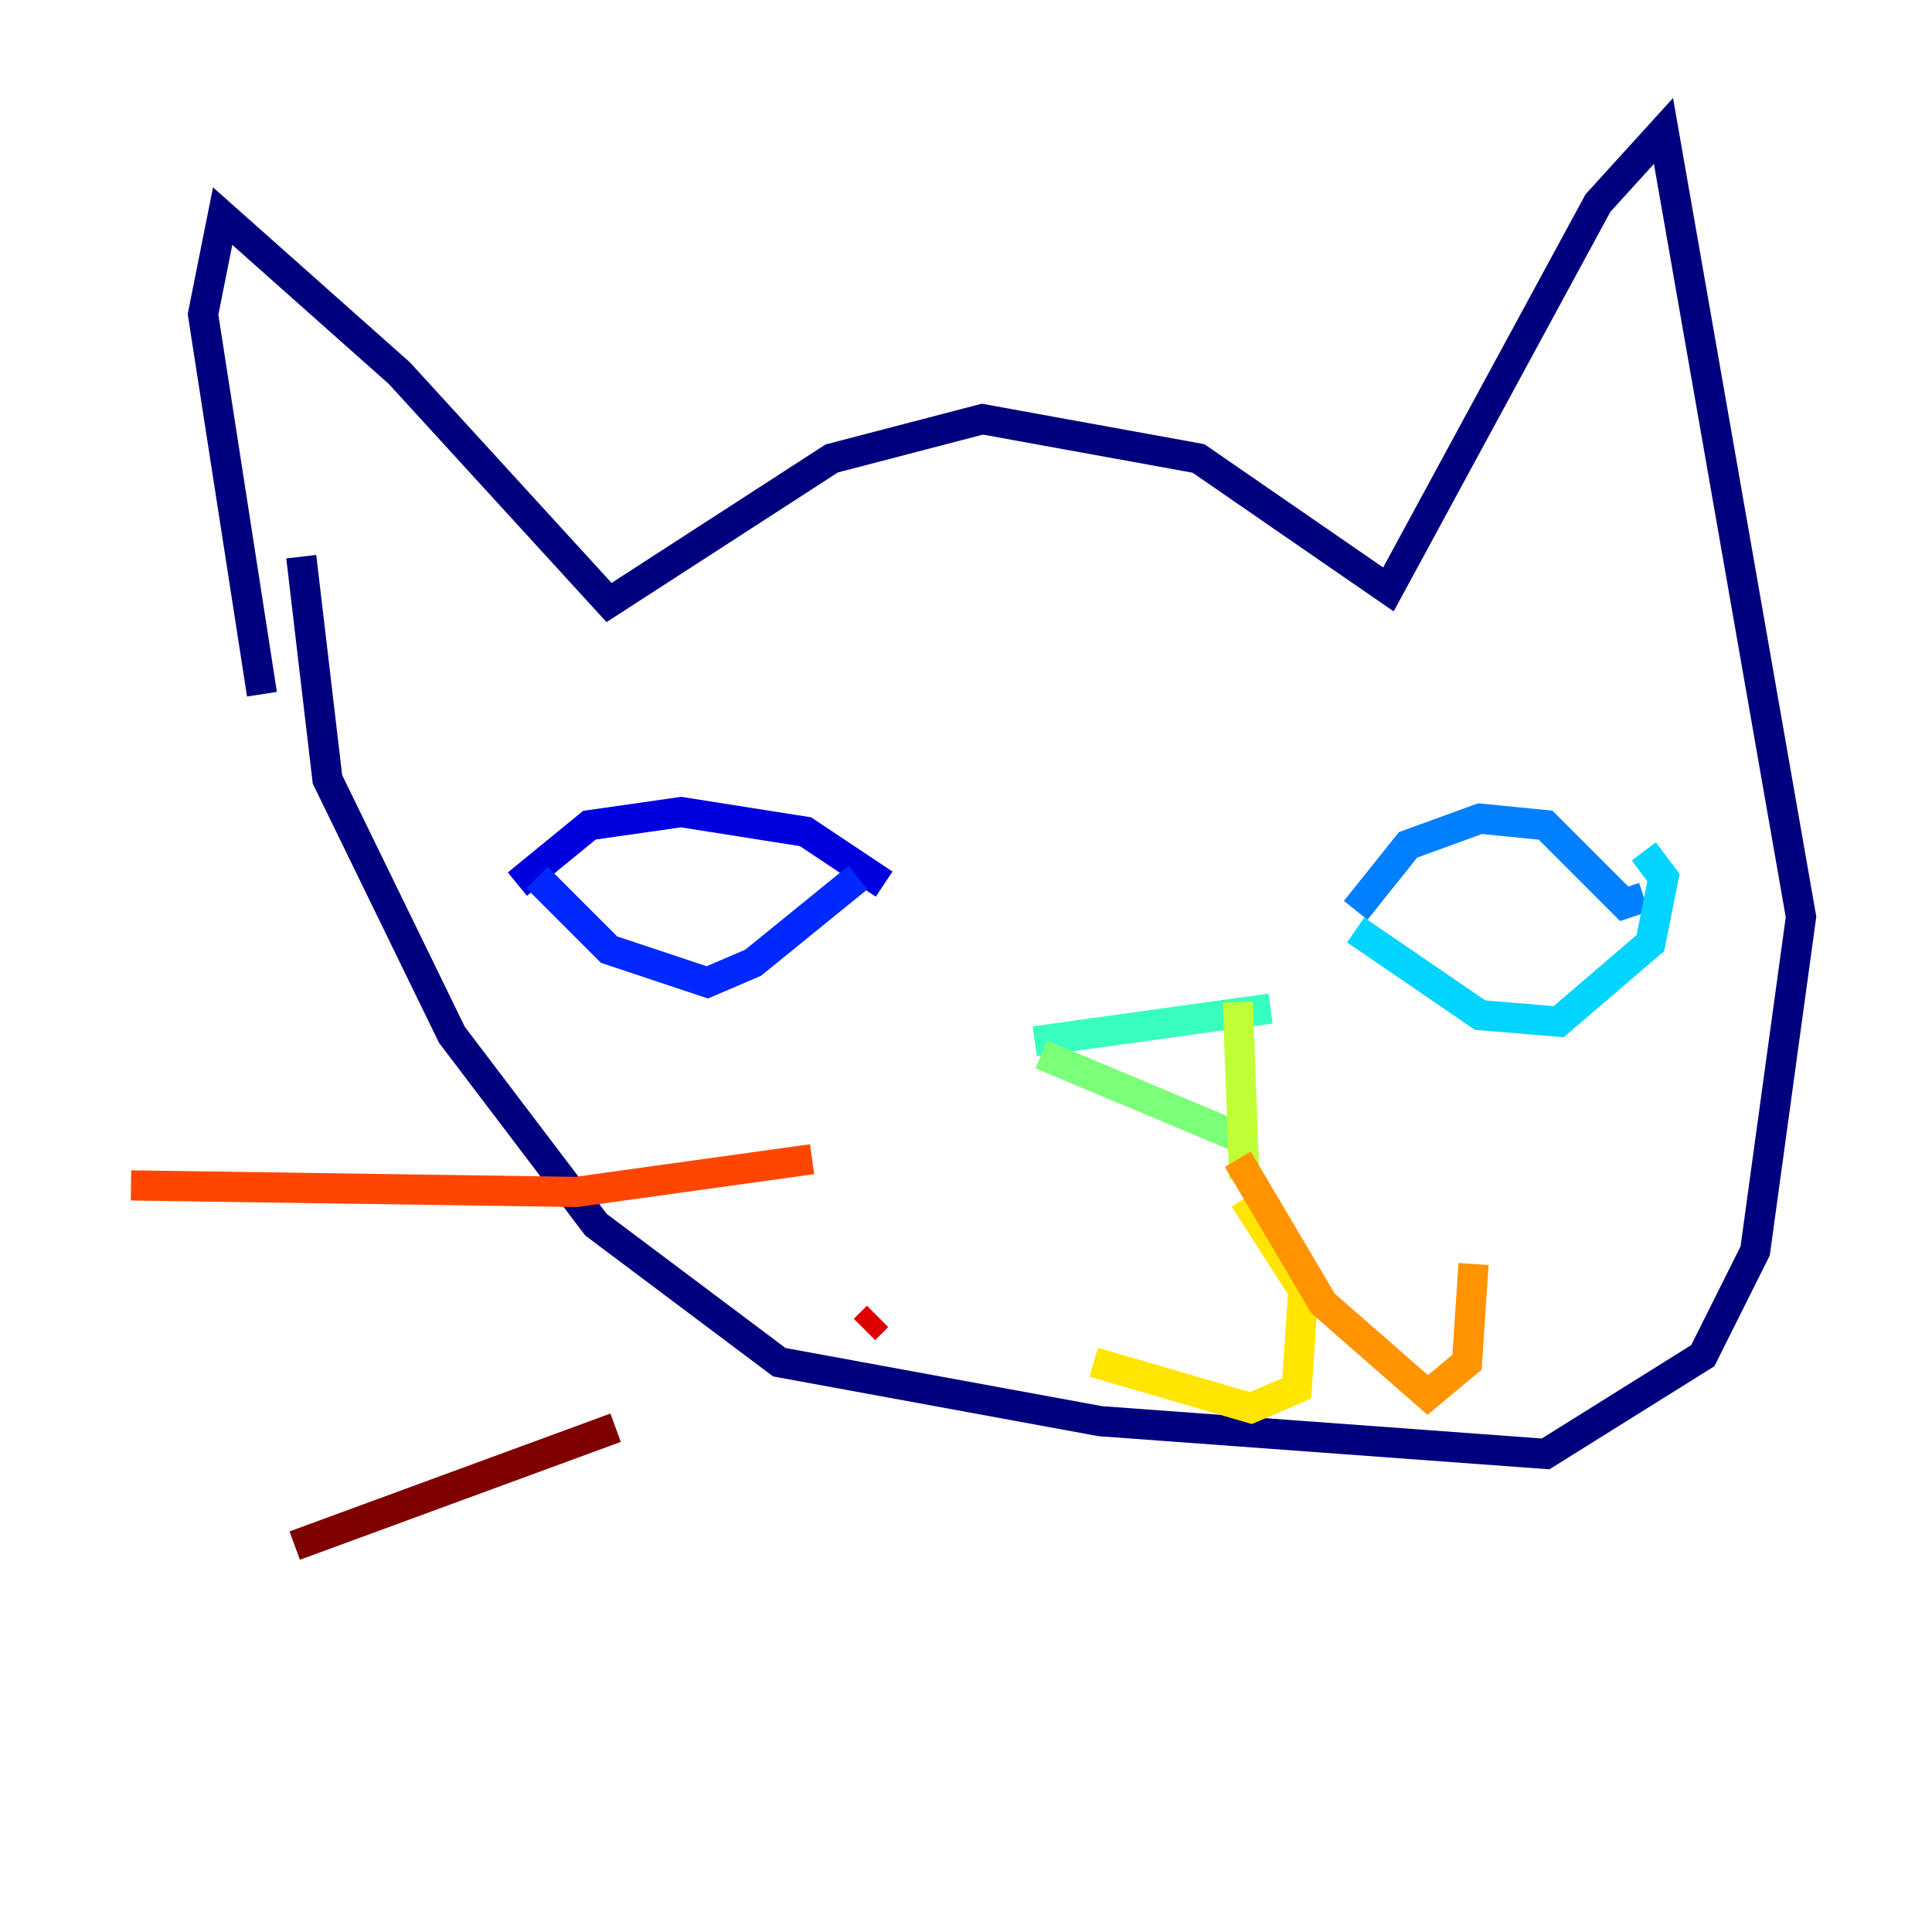 <?xml version="1.0" encoding="utf-8" ?>
<svg baseProfile="tiny" height="128" version="1.2" viewBox="0,0,128,128" width="128" xmlns="http://www.w3.org/2000/svg" xmlns:ev="http://www.w3.org/2001/xml-events" xmlns:xlink="http://www.w3.org/1999/xlink"><defs /><polyline fill="none" points="17.356,45.993 13.451,20.827 14.752,14.319 26.468,24.732 40.352,39.919 55.105,30.373 65.085,27.77 79.403,30.373 91.986,39.051 105.871,13.451 110.21,8.678 119.322,60.746 116.285,82.875 112.814,89.817 102.4,96.325 72.895,94.156 51.634,90.251 39.485,81.139 29.939,68.556 21.695,51.634 19.959,36.881" stroke="#00007f" stroke-width="2" /><polyline fill="none" points="34.278,58.576 39.051,54.671 45.125,53.803 53.37,55.105 58.576,58.576" stroke="#0000de" stroke-width="2" /><polyline fill="none" points="35.58,58.142 40.352,62.915 46.861,65.085 49.898,63.783 56.841,58.142" stroke="#0028ff" stroke-width="2" /><polyline fill="none" points="89.817,60.312 93.288,55.973 98.061,54.237 102.4,54.671 107.607,59.878 108.909,59.444" stroke="#0080ff" stroke-width="2" /><polyline fill="none" points="89.817,61.614 98.061,67.254 103.268,67.688 109.342,62.481 110.21,58.142 108.909,56.407" stroke="#00d4ff" stroke-width="2" /><polyline fill="none" points="68.556,68.99 84.176,66.82" stroke="#36ffc0" stroke-width="2" /><polyline fill="none" points="68.99,69.858 82.441,75.498" stroke="#7cff79" stroke-width="2" /><polyline fill="none" points="82.007,66.386 82.441,78.102" stroke="#c0ff36" stroke-width="2" /><polyline fill="none" points="82.441,79.403 86.346,85.478 85.912,91.986 82.875,93.288 72.461,90.251" stroke="#ffe500" stroke-width="2" /><polyline fill="none" points="82.007,76.8 87.647,86.346 94.59,92.42 97.193,90.251 97.627,83.742" stroke="#ff9400" stroke-width="2" /><polyline fill="none" points="53.803,76.8 38.183,78.969 8.678,78.536" stroke="#ff4600" stroke-width="2" /><polyline fill="none" points="58.142,87.214 57.275,88.081" stroke="#de0000" stroke-width="2" /><polyline fill="none" points="40.786,94.59 19.525,102.4" stroke="#7f0000" stroke-width="2" /></svg>